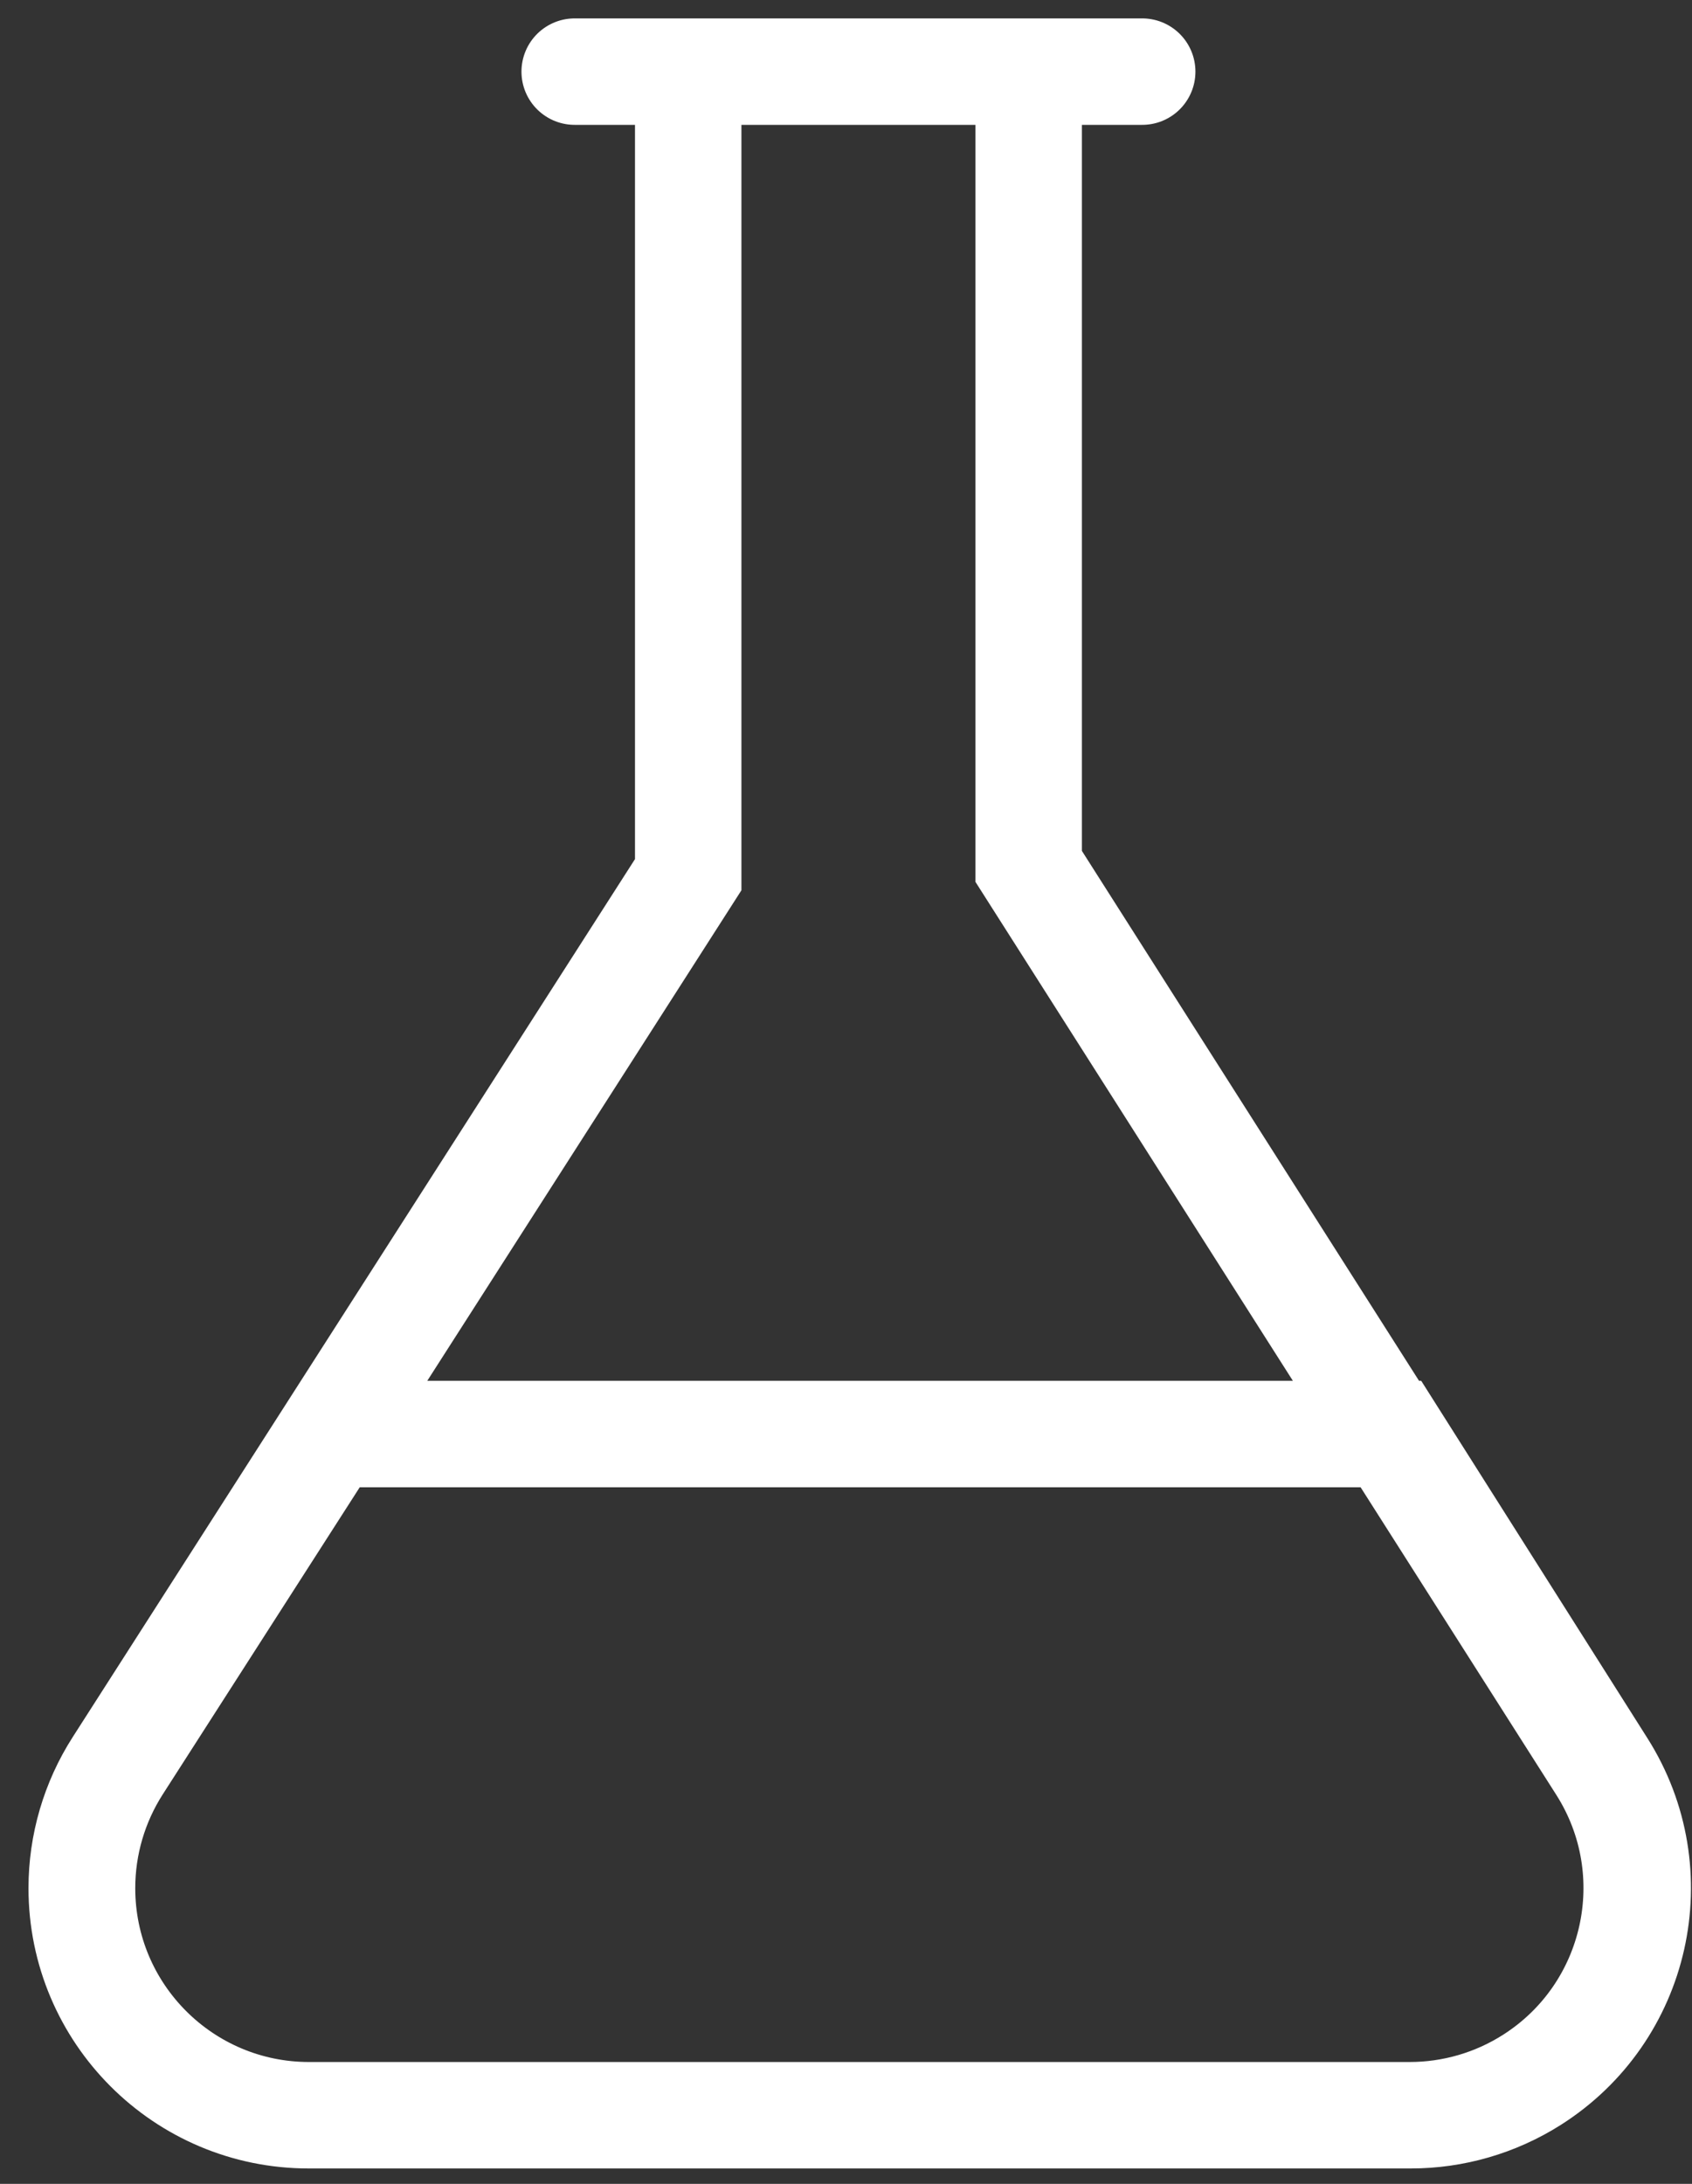 <svg width="31" height="40" viewBox="0 0 31 40" fill="none" xmlns="http://www.w3.org/2000/svg">
<rect x="0" y="0" width="31" height="40" fill="#333333" stroke="none"/>
<path d="M10.529 1.312H20.927M12.609 16.021V1.312H18.847V15.869L29.336 32.351C30.569 34.289 29.998 36.86 28.06 38.093C27.393 38.518 26.618 38.743 25.827 38.743H5.656C3.359 38.743 1.497 36.881 1.497 34.584C1.497 33.789 1.725 33.01 2.154 32.341L12.609 16.021ZM6.058 26.266H25.502L29.36 32.359C30.589 34.299 30.013 36.869 28.072 38.098C27.406 38.519 26.635 38.743 25.847 38.743H5.662C3.365 38.743 1.503 36.881 1.503 34.584C1.503 33.788 1.732 33.008 2.162 32.338L6.058 26.266Z" stroke="white" stroke-width="1.95" stroke-linecap="round"/>
</svg>

